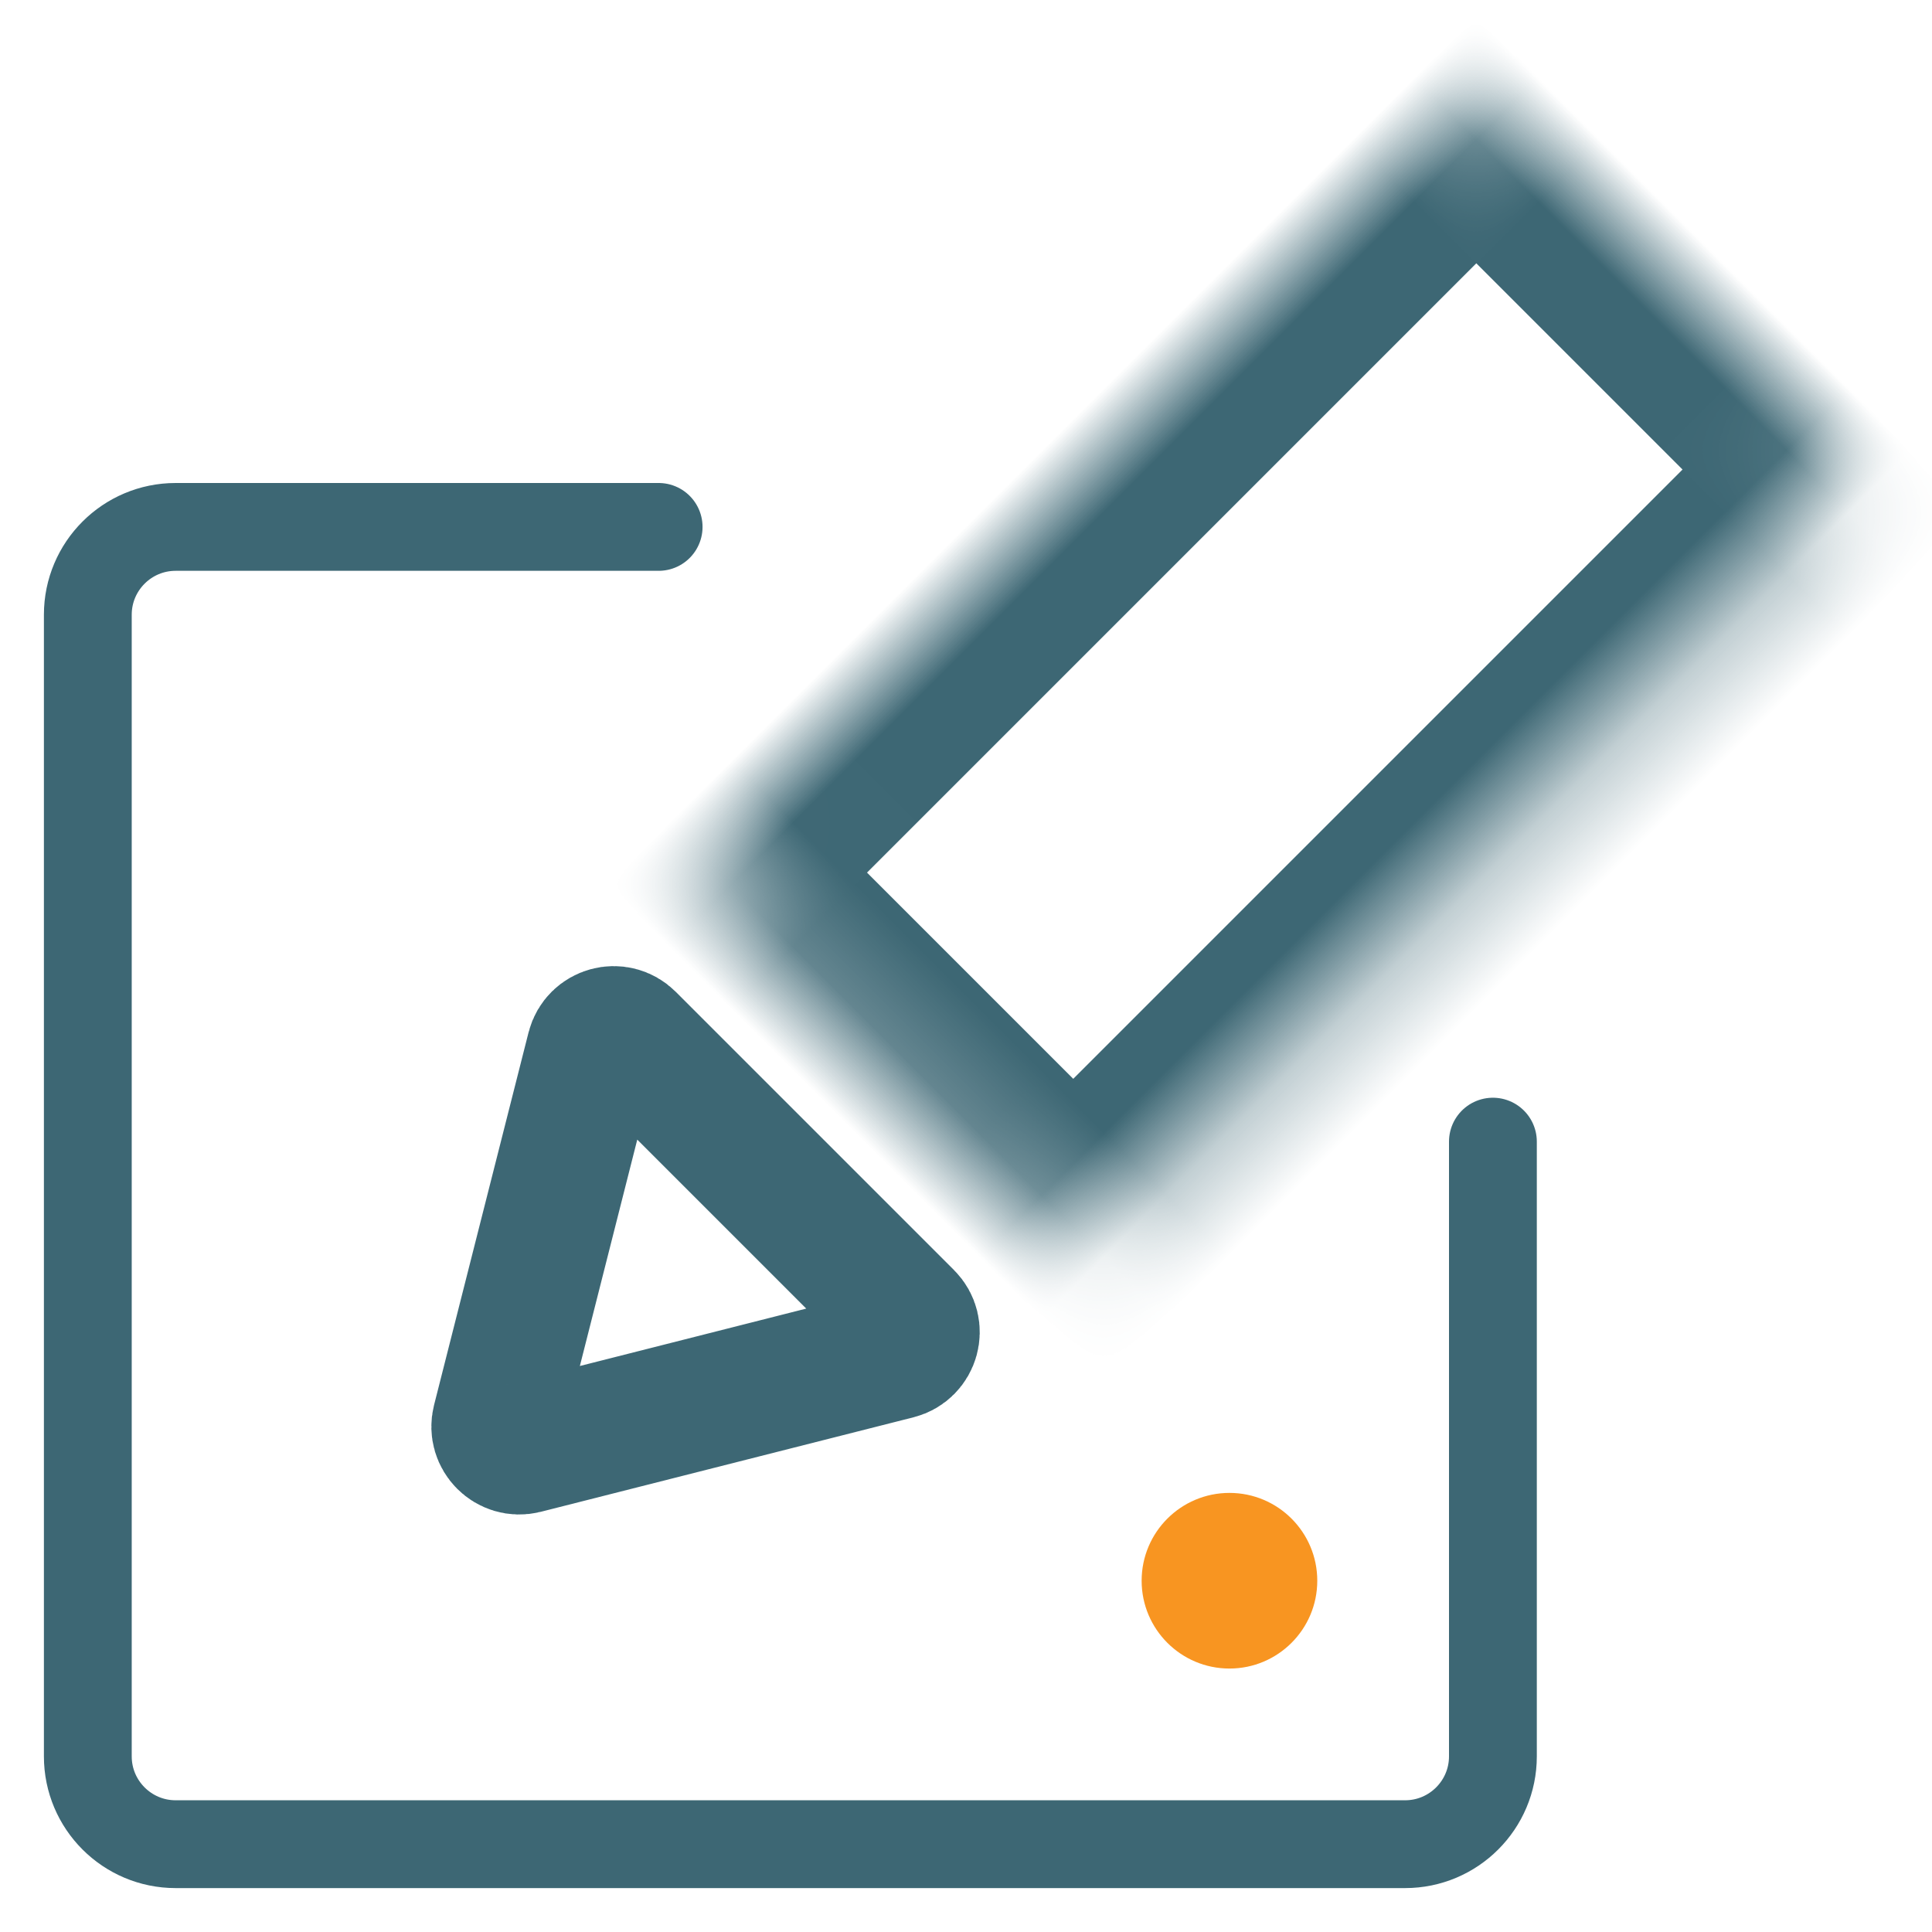 <svg width="22" height="22" viewBox="0 0 22 22" fill="none" xmlns="http://www.w3.org/2000/svg">
<path d="M3.785 4.89L1.545 1.128C1.446 0.961 1.566 0.75 1.76 0.75H6.24C6.434 0.75 6.554 0.961 6.455 1.128L4.215 4.89C4.118 5.052 3.882 5.052 3.785 4.89Z" transform="translate(6.451 10.05) rotate(45)" stroke="#3D6774" stroke-width="1.5"/>
<mask id="path-2-inside-1" fill="white">
<rect width="6.321" height="12.812" rx="1"/>
</mask>
<rect width="6.321" height="12.812" rx="1" transform="translate(16.811 0.877) rotate(45)" stroke="#3D6774" stroke-width="3" mask="url(#path-2-inside-1)"/>
<circle cx="1" cy="1" r="1" transform="translate(13 17)" fill="#F89521"/>
<path d="M9.5 15H15C15.552 15 16 14.552 16 14V1C16 0.448 15.552 0 15 0H1C0.448 0 0 0.448 0 1V8" transform="translate(17 21) rotate(180)" stroke="#3D6774" stroke-linecap="round"/>
</svg>
